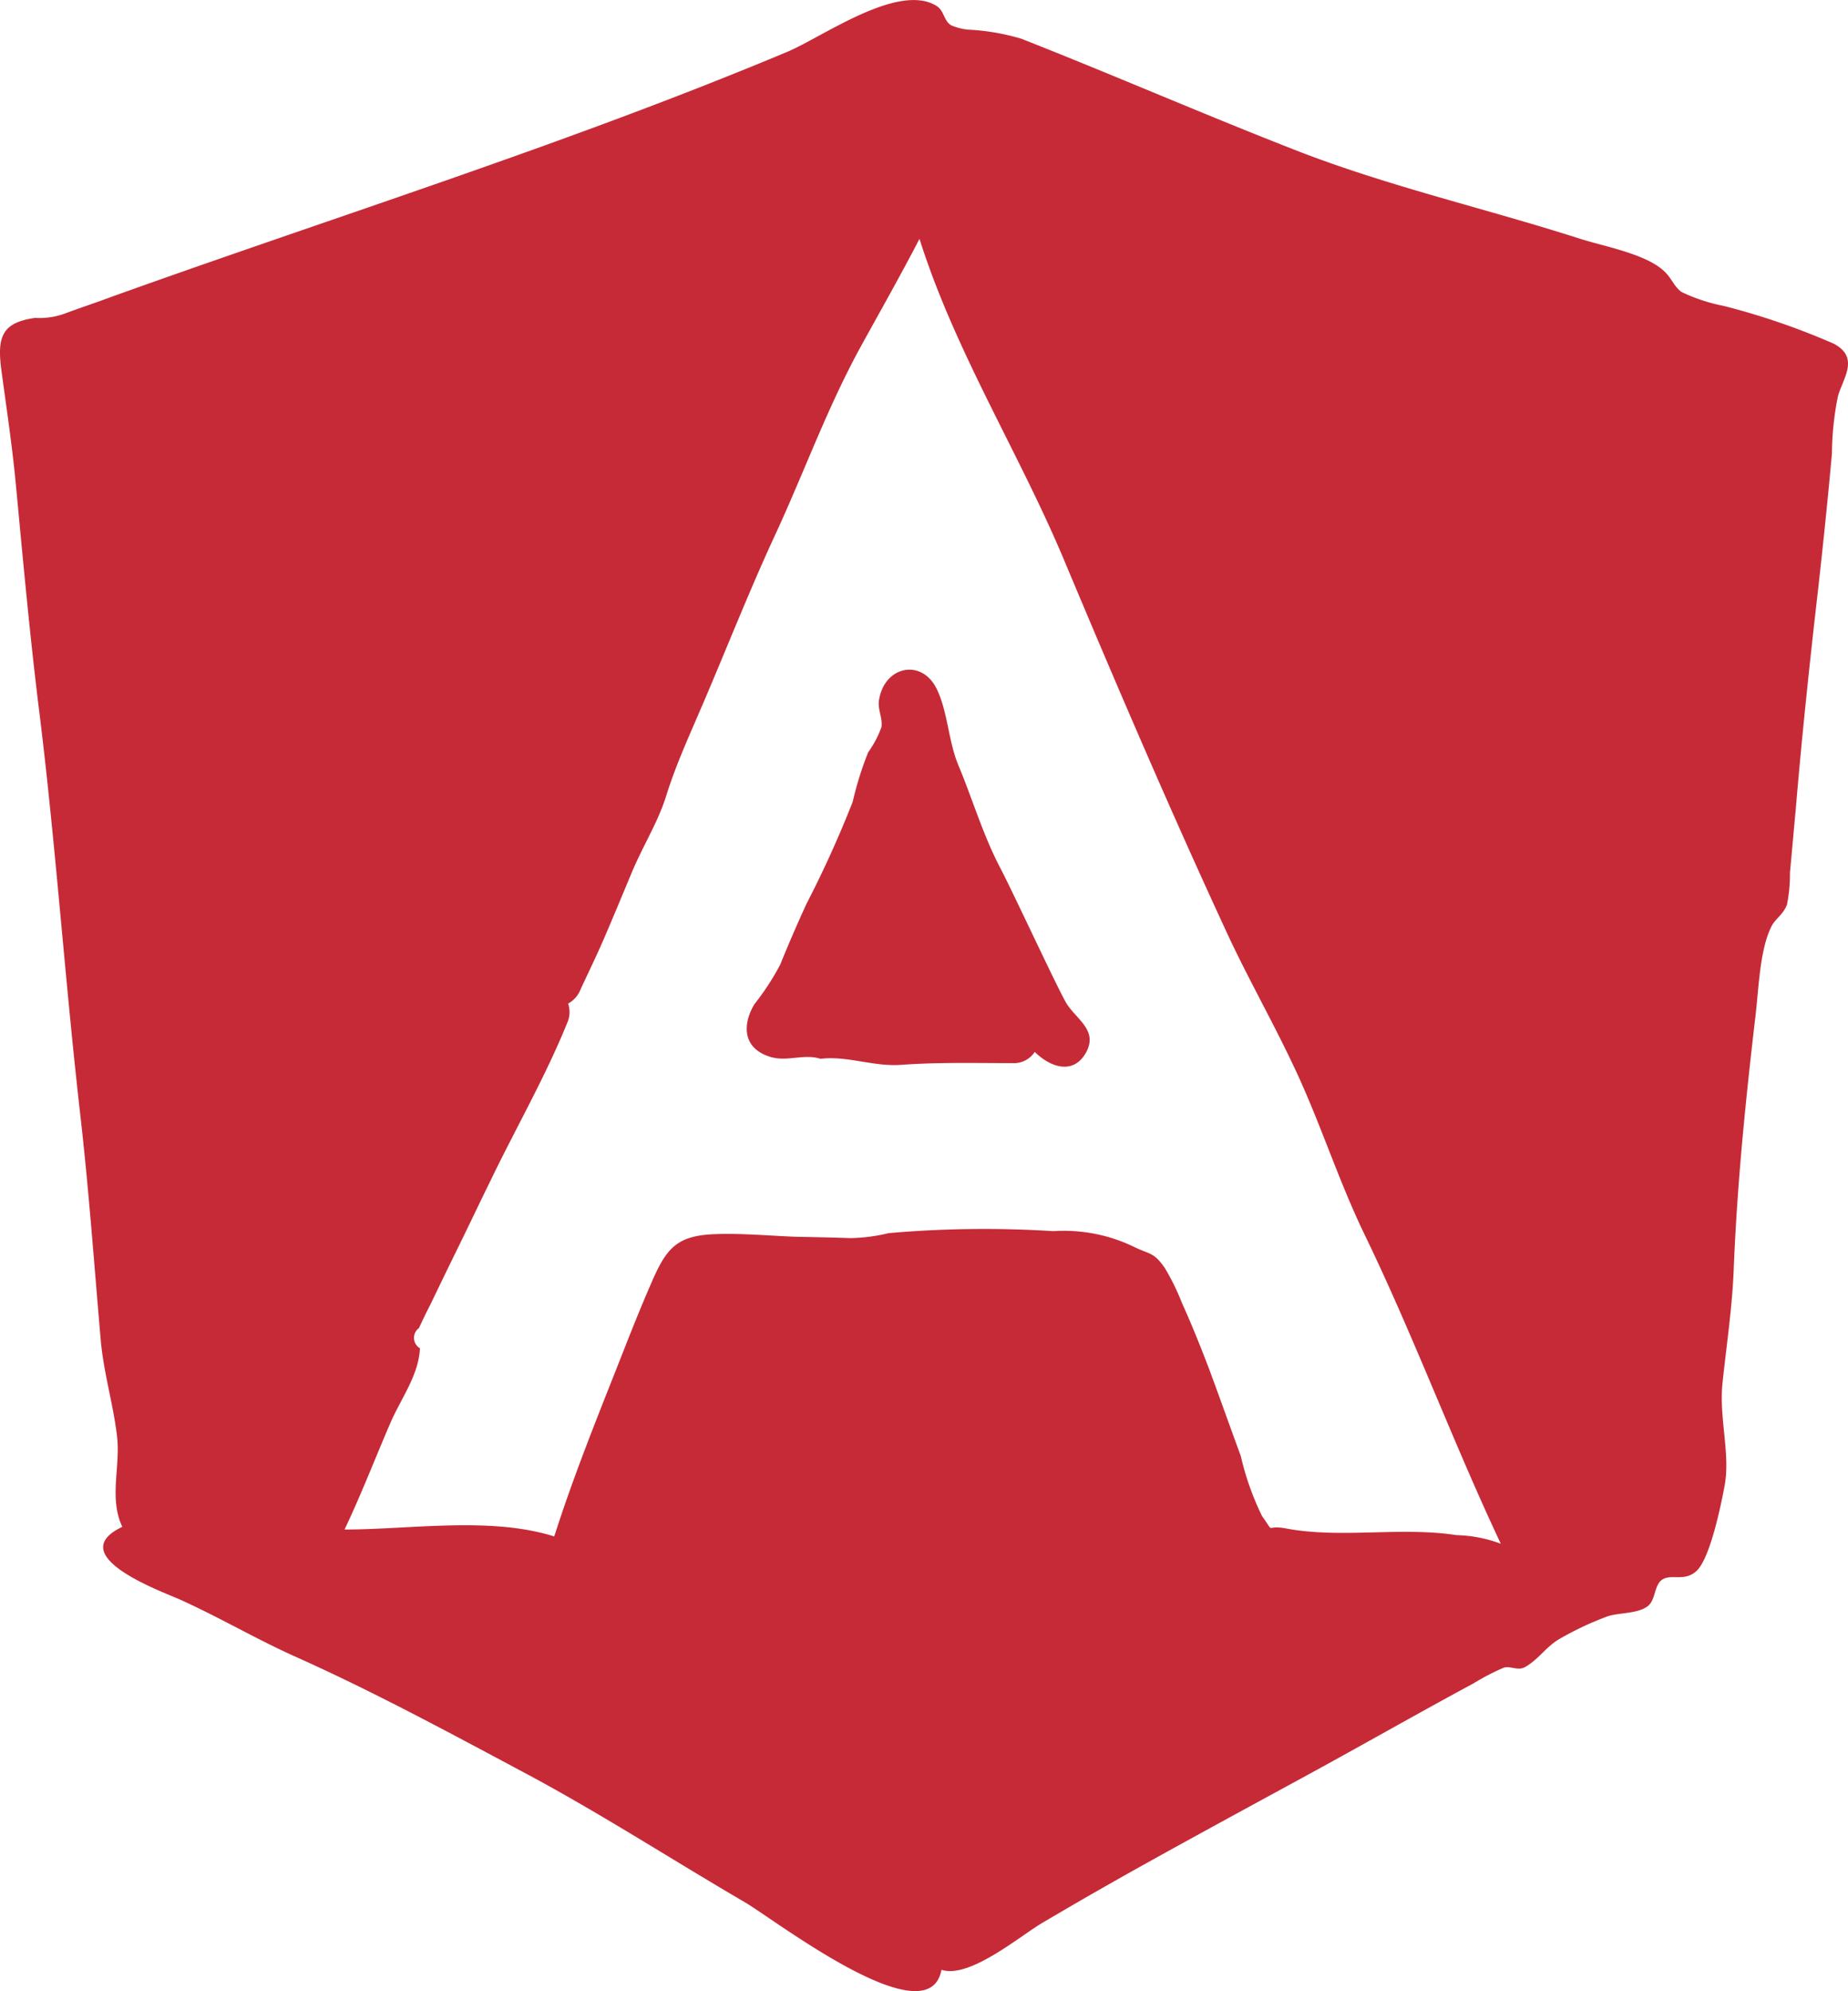 <svg xmlns="http://www.w3.org/2000/svg" viewBox="0 0 92.829 100"><defs><style>.cls-1{fill:#c62a37;}</style></defs><title>icon-angular</title><g id="Layer_2" data-name="Layer 2"><g id="Layer_1-2" data-name="Layer 1"><path class="cls-1" d="M92.114,17.262A35.9,35.9,0,0,0,86.6,15.368a8.825,8.825,0,0,1-2.126-.7c-.4-.282-.5-.714-.914-1.08-.964-.863-3.007-1.212-4.236-1.611-4.669-1.495-9.47-2.592-14.038-4.353-4.7-1.827-9.3-3.837-13.988-5.681A11.41,11.41,0,0,0,48.838,1.5a2.785,2.785,0,0,1-1.063-.232c-.382-.233-.332-.731-.747-.98C45.1-.879,41.313,1.862,39.535,2.609,28.454,7.244,16.959,10.833,5.662,14.886c-.8.3-1.612.565-2.409.864a3.735,3.735,0,0,1-1.495.216C.13,16.2-.153,16.88.063,18.541c.266,1.994.565,3.937.748,5.947.365,3.855.714,7.709,1.2,11.563C2.821,42.7,3.27,49.308,4.034,56c.432,3.787.7,7.558,1.03,11.346.149,1.628.631,3.206.814,4.785.183,1.5-.416,3.123.266,4.552C3.1,78.131,8.17,79.942,9.051,80.34c1.993.9,3.9,2.027,5.848,2.891,3.854,1.728,7.542,3.721,11.28,5.715,3.82,2.026,7.459,4.385,11.213,6.578,1.495.864,9.253,6.878,9.9,3.406,1.412.465,3.954-1.711,5.1-2.376,1.828-1.08,3.655-2.126,5.516-3.156,2.575-1.429,5.15-2.824,7.741-4.236,2.808-1.529,5.566-3.107,8.373-4.619a11.717,11.717,0,0,1,1.5-.78c.333-.117.715.166,1.08-.034.7-.4,1.047-1.013,1.728-1.412a15.7,15.7,0,0,1,2.442-1.146c.581-.183,1.479-.116,1.993-.5.416-.316.316-1.08.748-1.346.449-.283,1.08.116,1.678-.4.714-.6,1.279-3.439,1.445-4.336.283-1.578-.282-3.339-.116-5.083.2-1.894.482-3.755.565-5.665.166-4.3.6-8.589,1.1-12.842.166-1.428.216-3.339.814-4.5.183-.349.582-.581.764-1.063a7.72,7.72,0,0,0,.15-1.612c.1-1.029.183-2.043.282-3.073.316-3.771.715-7.525,1.147-11.28.249-2.243.481-4.469.681-6.711a14.878,14.878,0,0,1,.3-2.858C92.58,18.99,93.427,17.96,92.114,17.262ZM73.159,77.1c-2.791-.432-5.8.183-8.539-.332-1.129-.216-.531.348-1.229-.632a14.018,14.018,0,0,1-1.063-3.007c-.532-1.445-1.047-2.907-1.578-4.336-.432-1.129-.881-2.259-1.379-3.355a11.585,11.585,0,0,0-.864-1.761c-.565-.814-.764-.665-1.562-1.064a8.107,8.107,0,0,0-4.037-.78,55.013,55.013,0,0,0-8.273.1,8.727,8.727,0,0,1-1.943.25c-.9-.034-1.8-.05-2.692-.067-1.345-.05-2.724-.183-4.07-.133-1.977.067-2.475.748-3.223,2.476-.631,1.445-1.212,2.94-1.794,4.419-1.08,2.724-2.176,5.482-3.073,8.289-3.19-1.013-7.227-.349-10.533-.349.831-1.744,1.529-3.555,2.293-5.332.548-1.263,1.429-2.409,1.495-3.771a.607.607,0,0,1-.05-1.014c.183-.4.366-.781.565-1.163.465-.963.93-1.927,1.395-2.874.549-1.113,1.08-2.242,1.629-3.355,1.262-2.625,2.757-5.217,3.854-7.925a1.333,1.333,0,0,0,.05-.98,1.386,1.386,0,0,0,.581-.615c.365-.8.748-1.578,1.1-2.375.515-1.18,1-2.359,1.5-3.555.581-1.4,1.345-2.575,1.761-3.937.5-1.595,1.212-3.124,1.877-4.685,1.2-2.808,2.309-5.632,3.588-8.39,1.512-3.272,2.608-6.379,4.336-9.519.98-1.777,1.977-3.538,2.907-5.332,1.778,5.631,4.967,10.682,7.227,16.047,2.641,6.3,5.332,12.576,8.207,18.789,1.03,2.227,2.242,4.353,3.289,6.562,1.345,2.791,2.259,5.748,3.6,8.539,2.492,5.134,4.452,10.45,6.877,15.6A6.77,6.77,0,0,0,73.159,77.1ZM54.553,52.863c-.648,1.163-1.827.714-2.575-.033a1.247,1.247,0,0,1-1.113.564c-1.861,0-3.705-.049-5.549.083-1.412.117-2.757-.465-4.1-.3-.831-.265-1.645.15-2.475-.083-1.446-.415-1.462-1.628-.847-2.658a12.855,12.855,0,0,0,1.3-1.993c.416-1.03.848-2.027,1.313-3.04a55.159,55.159,0,0,0,2.326-5.134,16.63,16.63,0,0,1,.78-2.491,5.135,5.135,0,0,0,.665-1.263c.066-.482-.216-.9-.116-1.4.3-1.677,2.126-2.026,2.874-.548.564,1.113.6,2.658,1.1,3.854.731,1.745,1.246,3.539,2.126,5.2.7,1.346,3.057,6.446,3.356,6.845C54.138,51.235,55.151,51.783,54.553,52.863Z"/></g></g></svg>
